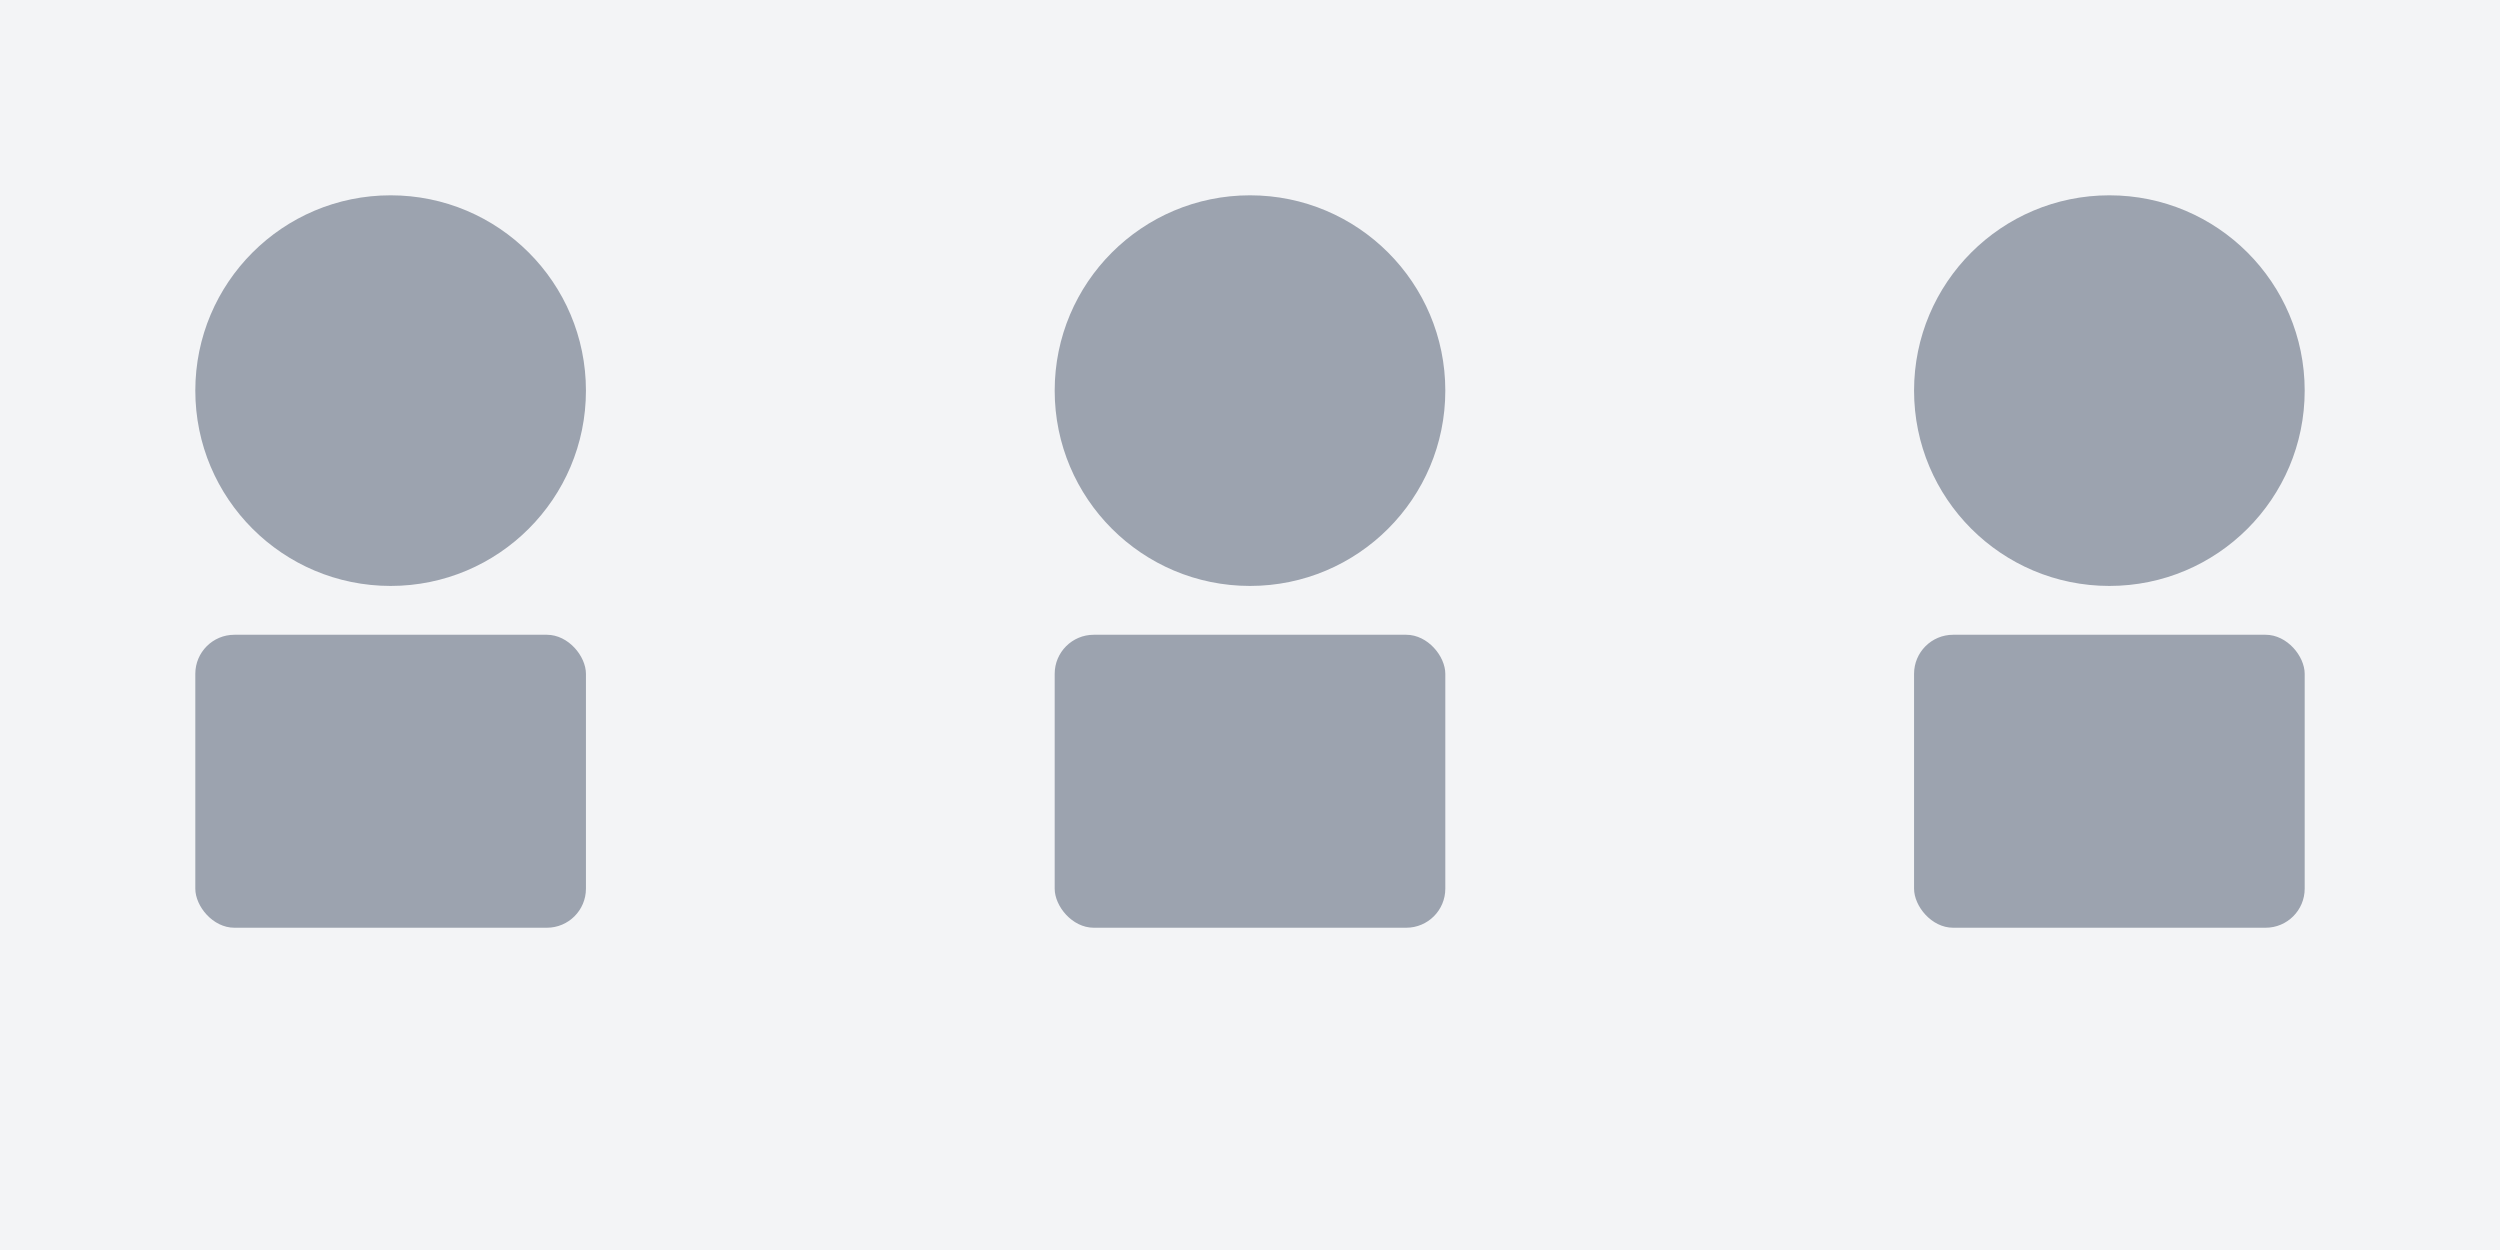 <svg xmlns="http://www.w3.org/2000/svg" width="512" height="256" viewBox="0 0 512 256">
  <rect width="100%" height="100%" fill="#f3f4f6" />
  <g fill="#9ca3af">
    <circle cx="80" cy="80" r="40" />
    <rect x="40" y="130" width="80" height="60" rx="8" />
    <circle cx="256" cy="80" r="40" />
    <rect x="216" y="130" width="80" height="60" rx="8" />
    <circle cx="432" cy="80" r="40" />
    <rect x="392" y="130" width="80" height="60" rx="8" />
  </g>
</svg>